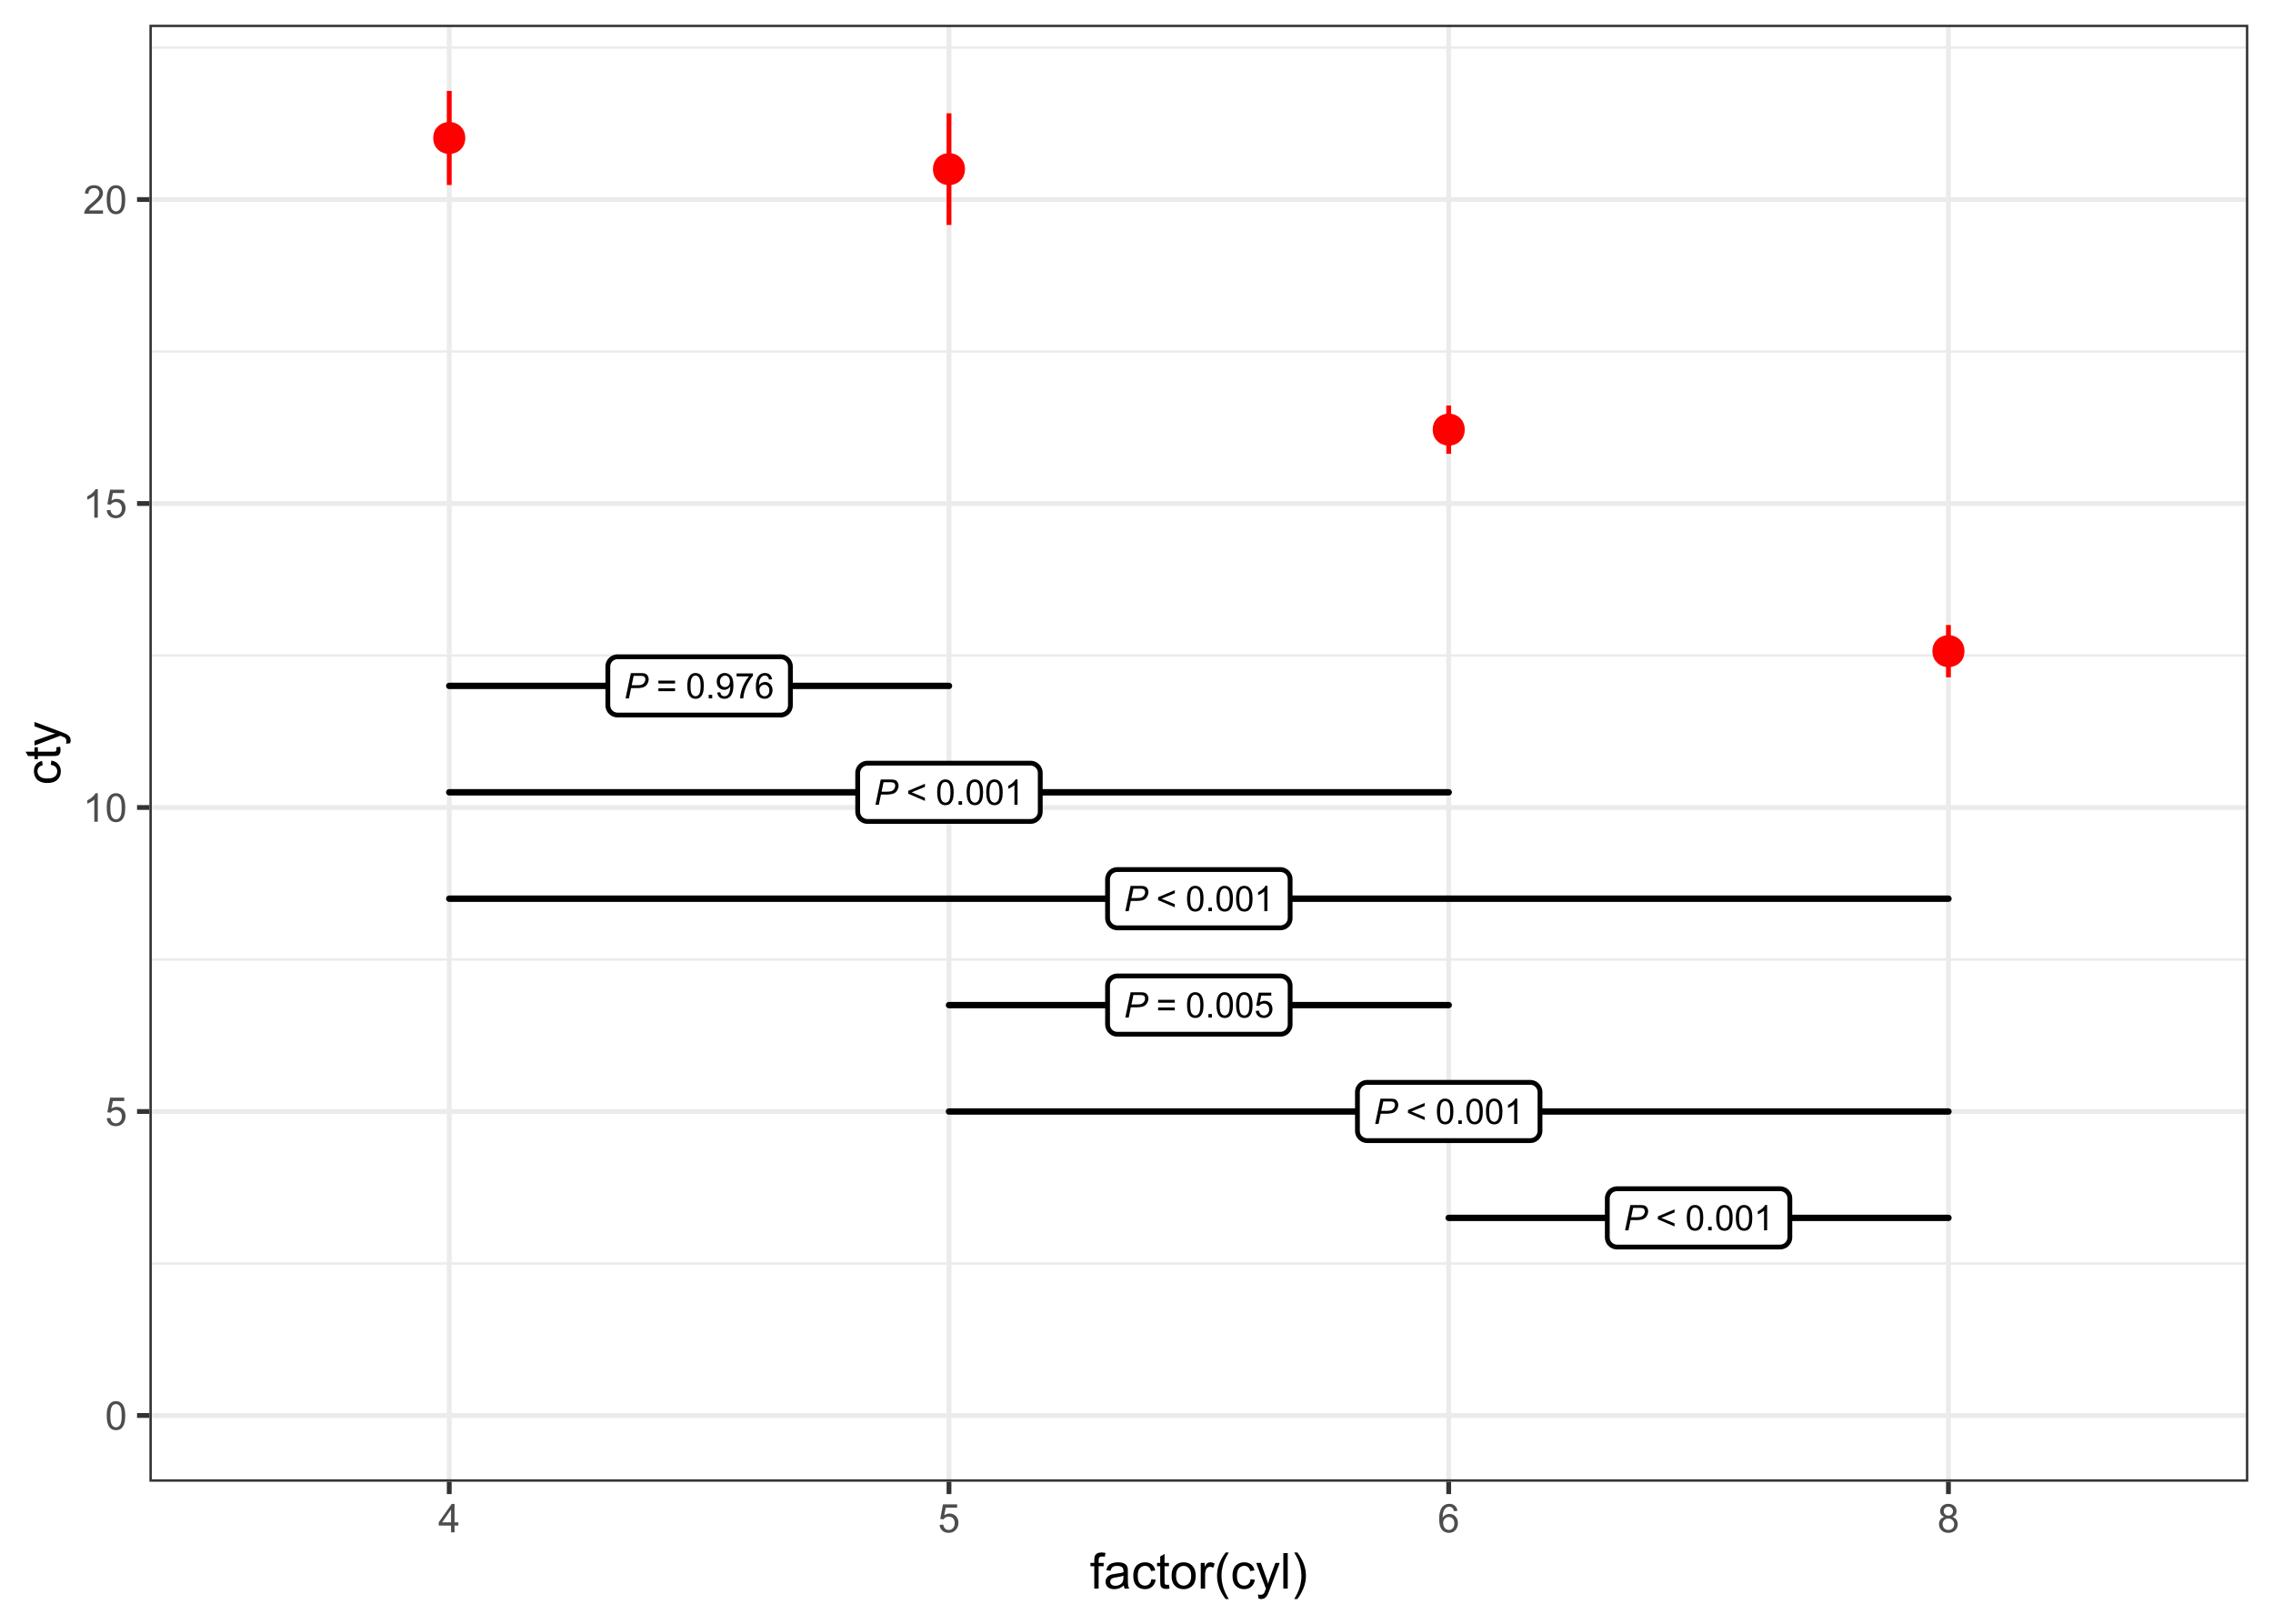 <?xml version="1.0" encoding="UTF-8"?>
<svg xmlns="http://www.w3.org/2000/svg" xmlns:xlink="http://www.w3.org/1999/xlink" width="504pt" height="360pt" viewBox="0 0 504 360" version="1.1">
<defs>
<g>
<symbol overflow="visible" id="glyph0-0">
<path style="stroke:none;" d="M 0.977 0 L 0.977 -4.891 L 4.891 -4.891 L 4.891 0 Z M 1.102 -0.121 L 4.77 -0.121 L 4.77 -4.77 L 1.102 -4.77 Z M 1.102 -0.121 "/>
</symbol>
<symbol overflow="visible" id="glyph0-1">
<path style="stroke:none;" d="M 0.336 0 L 1.508 -5.602 L 3.848 -5.602 C 4.25 -5.602 4.555 -5.555 4.758 -5.461 C 4.961 -5.367 5.129 -5.207 5.262 -4.98 C 5.395 -4.754 5.461 -4.5 5.461 -4.227 C 5.461 -3.992 5.41 -3.758 5.316 -3.52 C 5.219 -3.277 5.102 -3.078 4.961 -2.926 C 4.816 -2.77 4.672 -2.652 4.523 -2.574 C 4.375 -2.492 4.215 -2.434 4.051 -2.398 C 3.688 -2.312 3.324 -2.273 2.961 -2.273 L 1.559 -2.273 L 1.086 0 Z M 1.691 -2.906 L 2.926 -2.906 C 3.402 -2.906 3.754 -2.957 3.98 -3.062 C 4.199 -3.164 4.379 -3.32 4.52 -3.535 C 4.652 -3.742 4.723 -3.969 4.723 -4.207 C 4.723 -4.387 4.684 -4.535 4.613 -4.652 C 4.539 -4.77 4.441 -4.855 4.312 -4.91 C 4.18 -4.965 3.93 -4.992 3.566 -4.992 L 2.129 -4.992 Z M 1.691 -2.906 "/>
</symbol>
<symbol overflow="visible" id="glyph1-0">
<path style="stroke:none;" d="M 0.395 0 L 0.395 -4.891 L 4.305 -4.891 L 4.305 0 Z M 0.516 -0.121 L 4.184 -0.121 L 4.184 -4.77 L 0.516 -4.77 Z M 0.516 -0.121 "/>
</symbol>
<symbol overflow="visible" id="glyph1-1">
<path style="stroke:none;" d=""/>
</symbol>
<symbol overflow="visible" id="glyph2-0">
<path style="stroke:none;" d="M 0.977 0 L 0.977 -4.891 L 4.891 -4.891 L 4.891 0 Z M 1.102 -0.121 L 4.77 -0.121 L 4.77 -4.77 L 1.102 -4.77 Z M 1.102 -0.121 "/>
</symbol>
<symbol overflow="visible" id="glyph2-1">
<path style="stroke:none;" d="M 4.133 -3.293 L 0.434 -3.293 L 0.434 -3.934 L 4.133 -3.934 Z M 4.133 -1.594 L 0.434 -1.594 L 0.434 -2.234 L 4.133 -2.234 Z M 4.133 -1.594 "/>
</symbol>
<symbol overflow="visible" id="glyph2-2">
<path style="stroke:none;" d="M 0.324 -2.762 C 0.32 -3.418 0.391 -3.953 0.527 -4.359 C 0.664 -4.762 0.867 -5.07 1.137 -5.293 C 1.402 -5.512 1.738 -5.625 2.152 -5.625 C 2.449 -5.625 2.715 -5.562 2.941 -5.441 C 3.168 -5.32 3.355 -5.145 3.504 -4.918 C 3.652 -4.688 3.766 -4.41 3.852 -4.086 C 3.93 -3.754 3.973 -3.312 3.977 -2.762 C 3.973 -2.102 3.906 -1.574 3.773 -1.172 C 3.637 -0.766 3.434 -0.453 3.168 -0.234 C 2.898 -0.016 2.559 0.094 2.152 0.094 C 1.605 0.094 1.184 -0.098 0.879 -0.484 C 0.508 -0.949 0.32 -1.707 0.324 -2.762 Z M 1.031 -2.762 C 1.031 -1.84 1.137 -1.23 1.352 -0.926 C 1.566 -0.621 1.832 -0.469 2.152 -0.469 C 2.465 -0.469 2.73 -0.621 2.945 -0.926 C 3.16 -1.23 3.27 -1.84 3.27 -2.762 C 3.27 -3.68 3.16 -4.293 2.945 -4.598 C 2.73 -4.898 2.465 -5.051 2.145 -5.055 C 1.824 -5.051 1.57 -4.918 1.387 -4.652 C 1.148 -4.309 1.031 -3.676 1.031 -2.762 Z M 1.031 -2.762 "/>
</symbol>
<symbol overflow="visible" id="glyph2-3">
<path style="stroke:none;" d="M 0.711 0 L 0.711 -0.785 L 1.492 -0.785 L 1.492 0 Z M 0.711 0 "/>
</symbol>
<symbol overflow="visible" id="glyph2-4">
<path style="stroke:none;" d="M 0.43 -1.297 L 1.09 -1.355 C 1.145 -1.043 1.25 -0.82 1.41 -0.68 C 1.566 -0.539 1.77 -0.469 2.016 -0.469 C 2.227 -0.469 2.41 -0.516 2.574 -0.613 C 2.73 -0.711 2.863 -0.84 2.965 -1.004 C 3.066 -1.16 3.148 -1.379 3.219 -1.656 C 3.285 -1.93 3.32 -2.211 3.324 -2.5 C 3.32 -2.527 3.32 -2.574 3.32 -2.637 C 3.18 -2.418 2.992 -2.238 2.754 -2.102 C 2.516 -1.965 2.258 -1.898 1.984 -1.898 C 1.52 -1.898 1.125 -2.066 0.805 -2.402 C 0.48 -2.738 0.32 -3.18 0.324 -3.734 C 0.32 -4.297 0.488 -4.754 0.824 -5.105 C 1.156 -5.449 1.578 -5.625 2.086 -5.625 C 2.449 -5.625 2.781 -5.523 3.086 -5.328 C 3.387 -5.129 3.617 -4.852 3.773 -4.488 C 3.93 -4.125 4.008 -3.598 4.008 -2.914 C 4.008 -2.195 3.93 -1.625 3.773 -1.203 C 3.617 -0.777 3.387 -0.457 3.082 -0.238 C 2.773 -0.016 2.414 0.094 2.004 0.094 C 1.562 0.094 1.203 -0.027 0.926 -0.27 C 0.648 -0.512 0.48 -0.852 0.43 -1.297 Z M 3.242 -3.766 C 3.238 -4.16 3.133 -4.473 2.926 -4.707 C 2.715 -4.934 2.465 -5.051 2.172 -5.055 C 1.863 -5.051 1.598 -4.926 1.371 -4.68 C 1.145 -4.426 1.031 -4.102 1.031 -3.711 C 1.031 -3.352 1.137 -3.062 1.352 -2.84 C 1.566 -2.617 1.832 -2.508 2.152 -2.508 C 2.465 -2.508 2.727 -2.617 2.934 -2.84 C 3.137 -3.062 3.238 -3.371 3.242 -3.766 Z M 3.242 -3.766 "/>
</symbol>
<symbol overflow="visible" id="glyph2-5">
<path style="stroke:none;" d="M 0.371 -4.867 L 0.371 -5.527 L 3.996 -5.527 L 3.996 -4.992 C 3.637 -4.613 3.281 -4.109 2.934 -3.48 C 2.582 -2.848 2.312 -2.199 2.125 -1.539 C 1.984 -1.066 1.895 -0.555 1.859 0 L 1.152 0 C 1.156 -0.438 1.242 -0.969 1.41 -1.594 C 1.574 -2.219 1.812 -2.82 2.125 -3.398 C 2.434 -3.977 2.762 -4.465 3.113 -4.867 Z M 0.371 -4.867 "/>
</symbol>
<symbol overflow="visible" id="glyph2-6">
<path style="stroke:none;" d="M 3.895 -4.23 L 3.211 -4.176 C 3.148 -4.445 3.059 -4.641 2.949 -4.766 C 2.762 -4.957 2.535 -5.055 2.262 -5.059 C 2.043 -5.055 1.848 -4.996 1.684 -4.875 C 1.465 -4.715 1.297 -4.484 1.172 -4.184 C 1.047 -3.879 0.98 -3.445 0.977 -2.887 C 1.141 -3.137 1.344 -3.324 1.586 -3.449 C 1.824 -3.57 2.074 -3.633 2.34 -3.633 C 2.793 -3.633 3.184 -3.461 3.508 -3.125 C 3.828 -2.785 3.988 -2.352 3.992 -1.82 C 3.988 -1.465 3.914 -1.137 3.766 -0.84 C 3.613 -0.535 3.406 -0.305 3.141 -0.145 C 2.875 0.016 2.574 0.094 2.238 0.094 C 1.664 0.094 1.195 -0.113 0.836 -0.535 C 0.473 -0.953 0.293 -1.648 0.293 -2.621 C 0.293 -3.699 0.492 -4.488 0.895 -4.98 C 1.242 -5.41 1.711 -5.625 2.305 -5.625 C 2.742 -5.625 3.105 -5.5 3.387 -5.254 C 3.668 -5.004 3.836 -4.664 3.895 -4.23 Z M 1.086 -1.816 C 1.082 -1.578 1.133 -1.348 1.234 -1.133 C 1.332 -0.914 1.473 -0.75 1.656 -0.637 C 1.836 -0.523 2.027 -0.469 2.227 -0.469 C 2.516 -0.469 2.766 -0.586 2.977 -0.82 C 3.184 -1.055 3.285 -1.371 3.289 -1.777 C 3.285 -2.16 3.184 -2.465 2.98 -2.691 C 2.773 -2.91 2.512 -3.023 2.199 -3.027 C 1.887 -3.023 1.625 -2.91 1.41 -2.691 C 1.191 -2.465 1.082 -2.176 1.086 -1.816 Z M 1.086 -1.816 "/>
</symbol>
<symbol overflow="visible" id="glyph2-7">
<path style="stroke:none;" d="M 0.43 -2.449 L 0.43 -3.09 L 4.137 -4.656 L 4.137 -3.973 L 1.195 -2.766 L 4.137 -1.547 L 4.137 -0.863 Z M 0.43 -2.449 "/>
</symbol>
<symbol overflow="visible" id="glyph2-8">
<path style="stroke:none;" d="M 2.914 0 L 2.227 0 L 2.227 -4.383 C 2.062 -4.223 1.844 -4.062 1.574 -3.906 C 1.305 -3.746 1.062 -3.629 0.852 -3.555 L 0.852 -4.219 C 1.234 -4.398 1.57 -4.617 1.859 -4.875 C 2.145 -5.133 2.352 -5.383 2.473 -5.625 L 2.914 -5.625 Z M 2.914 0 "/>
</symbol>
<symbol overflow="visible" id="glyph2-9">
<path style="stroke:none;" d="M 0.324 -1.469 L 1.047 -1.527 C 1.098 -1.172 1.223 -0.906 1.418 -0.734 C 1.613 -0.555 1.848 -0.469 2.125 -0.469 C 2.453 -0.469 2.734 -0.594 2.965 -0.844 C 3.191 -1.094 3.305 -1.422 3.309 -1.836 C 3.305 -2.227 3.195 -2.539 2.977 -2.766 C 2.758 -2.992 2.469 -3.105 2.113 -3.105 C 1.891 -3.105 1.691 -3.055 1.512 -2.953 C 1.332 -2.852 1.191 -2.719 1.094 -2.562 L 0.445 -2.648 L 0.988 -5.523 L 3.773 -5.523 L 3.773 -4.867 L 1.539 -4.867 L 1.238 -3.363 C 1.57 -3.598 1.926 -3.715 2.297 -3.715 C 2.785 -3.715 3.195 -3.543 3.535 -3.207 C 3.867 -2.863 4.035 -2.43 4.039 -1.898 C 4.035 -1.391 3.887 -0.953 3.594 -0.586 C 3.23 -0.133 2.742 0.094 2.125 0.094 C 1.613 0.094 1.195 -0.047 0.875 -0.332 C 0.551 -0.617 0.367 -0.996 0.324 -1.469 Z M 0.324 -1.469 "/>
</symbol>
<symbol overflow="visible" id="glyph3-0">
<path style="stroke:none;" d="M 1.102 0 L 1.102 -5.5 L 5.5 -5.5 L 5.5 0 Z M 1.238 -0.137 L 5.363 -0.137 L 5.363 -5.363 L 1.238 -5.363 Z M 1.238 -0.137 "/>
</symbol>
<symbol overflow="visible" id="glyph3-1">
<path style="stroke:none;" d="M 0.367 -3.105 C 0.363 -3.848 0.438 -4.445 0.594 -4.902 C 0.742 -5.355 0.973 -5.707 1.277 -5.953 C 1.578 -6.199 1.957 -6.32 2.418 -6.324 C 2.754 -6.32 3.051 -6.254 3.309 -6.121 C 3.562 -5.984 3.773 -5.789 3.938 -5.531 C 4.102 -5.273 4.23 -4.961 4.328 -4.594 C 4.422 -4.227 4.469 -3.73 4.473 -3.105 C 4.469 -2.367 4.395 -1.77 4.242 -1.316 C 4.09 -0.859 3.863 -0.508 3.562 -0.262 C 3.258 -0.016 2.875 0.105 2.418 0.109 C 1.809 0.105 1.332 -0.109 0.988 -0.547 C 0.57 -1.066 0.363 -1.922 0.367 -3.105 Z M 1.16 -3.105 C 1.16 -2.07 1.281 -1.379 1.523 -1.039 C 1.766 -0.695 2.062 -0.527 2.418 -0.527 C 2.773 -0.527 3.074 -0.699 3.316 -1.043 C 3.559 -1.387 3.68 -2.074 3.68 -3.105 C 3.68 -4.145 3.559 -4.832 3.316 -5.172 C 3.074 -5.512 2.77 -5.684 2.41 -5.684 C 2.051 -5.684 1.77 -5.531 1.559 -5.234 C 1.293 -4.844 1.16 -4.137 1.16 -3.105 Z M 1.16 -3.105 "/>
</symbol>
<symbol overflow="visible" id="glyph3-2">
<path style="stroke:none;" d="M 0.367 -1.648 L 1.176 -1.719 C 1.234 -1.32 1.375 -1.023 1.594 -0.824 C 1.812 -0.625 2.078 -0.527 2.391 -0.527 C 2.762 -0.527 3.074 -0.668 3.336 -0.949 C 3.59 -1.23 3.719 -1.602 3.723 -2.066 C 3.719 -2.504 3.594 -2.852 3.348 -3.109 C 3.098 -3.363 2.773 -3.492 2.375 -3.492 C 2.125 -3.492 1.902 -3.434 1.703 -3.32 C 1.5 -3.207 1.344 -3.062 1.23 -2.883 L 0.504 -2.977 L 1.113 -6.215 L 4.246 -6.215 L 4.246 -5.473 L 1.73 -5.473 L 1.391 -3.781 C 1.766 -4.039 2.164 -4.172 2.582 -4.176 C 3.129 -4.172 3.594 -3.98 3.973 -3.605 C 4.352 -3.223 4.539 -2.734 4.543 -2.137 C 4.539 -1.562 4.375 -1.07 4.043 -0.656 C 3.637 -0.148 3.086 0.105 2.391 0.109 C 1.816 0.105 1.348 -0.051 0.984 -0.371 C 0.621 -0.691 0.414 -1.117 0.367 -1.648 Z M 0.367 -1.648 "/>
</symbol>
<symbol overflow="visible" id="glyph3-3">
<path style="stroke:none;" d="M 3.277 0 L 2.504 0 L 2.504 -4.93 C 2.316 -4.75 2.074 -4.574 1.773 -4.395 C 1.469 -4.215 1.195 -4.082 0.957 -3.996 L 0.957 -4.742 C 1.387 -4.941 1.766 -5.188 2.09 -5.48 C 2.414 -5.77 2.645 -6.051 2.781 -6.324 L 3.277 -6.324 Z M 3.277 0 "/>
</symbol>
<symbol overflow="visible" id="glyph3-4">
<path style="stroke:none;" d="M 4.43 -0.742 L 4.43 0 L 0.266 0 C 0.258 -0.188 0.289 -0.367 0.355 -0.539 C 0.461 -0.82 0.629 -1.098 0.863 -1.375 C 1.094 -1.648 1.434 -1.965 1.879 -2.328 C 2.562 -2.887 3.023 -3.332 3.266 -3.664 C 3.5 -3.988 3.621 -4.301 3.625 -4.594 C 3.621 -4.898 3.512 -5.156 3.297 -5.367 C 3.074 -5.578 2.789 -5.684 2.441 -5.684 C 2.066 -5.684 1.77 -5.57 1.547 -5.348 C 1.32 -5.125 1.207 -4.816 1.207 -4.422 L 0.414 -4.504 C 0.465 -5.094 0.668 -5.543 1.027 -5.855 C 1.379 -6.164 1.855 -6.32 2.457 -6.324 C 3.059 -6.32 3.539 -6.152 3.891 -5.82 C 4.242 -5.484 4.418 -5.07 4.422 -4.578 C 4.418 -4.32 4.367 -4.074 4.266 -3.832 C 4.164 -3.59 3.992 -3.332 3.754 -3.062 C 3.512 -2.793 3.113 -2.426 2.562 -1.957 C 2.094 -1.566 1.797 -1.301 1.664 -1.16 C 1.531 -1.02 1.422 -0.879 1.34 -0.742 Z M 4.43 -0.742 "/>
</symbol>
<symbol overflow="visible" id="glyph3-5">
<path style="stroke:none;" d="M 2.844 0 L 2.844 -1.508 L 0.113 -1.508 L 0.113 -2.219 L 2.988 -6.301 L 3.617 -6.301 L 3.617 -2.219 L 4.469 -2.219 L 4.469 -1.508 L 3.617 -1.508 L 3.617 0 Z M 2.844 -2.219 L 2.844 -5.059 L 0.871 -2.219 Z M 2.844 -2.219 "/>
</symbol>
<symbol overflow="visible" id="glyph3-6">
<path style="stroke:none;" d="M 4.379 -4.758 L 3.609 -4.695 C 3.539 -4.996 3.441 -5.219 3.316 -5.359 C 3.105 -5.574 2.848 -5.684 2.543 -5.688 C 2.297 -5.684 2.078 -5.617 1.895 -5.484 C 1.648 -5.305 1.457 -5.043 1.32 -4.703 C 1.176 -4.363 1.105 -3.879 1.102 -3.25 C 1.285 -3.531 1.512 -3.742 1.781 -3.879 C 2.051 -4.016 2.332 -4.082 2.629 -4.086 C 3.141 -4.082 3.578 -3.895 3.945 -3.516 C 4.305 -3.137 4.488 -2.645 4.492 -2.047 C 4.488 -1.648 4.402 -1.281 4.234 -0.941 C 4.062 -0.602 3.828 -0.34 3.531 -0.16 C 3.23 0.02 2.895 0.105 2.52 0.109 C 1.871 0.105 1.344 -0.129 0.941 -0.602 C 0.531 -1.074 0.328 -1.855 0.332 -2.949 C 0.328 -4.16 0.551 -5.047 1.004 -5.602 C 1.395 -6.082 1.926 -6.32 2.59 -6.324 C 3.086 -6.32 3.492 -6.184 3.809 -5.906 C 4.125 -5.629 4.312 -5.246 4.379 -4.758 Z M 1.219 -2.039 C 1.219 -1.773 1.273 -1.516 1.387 -1.273 C 1.5 -1.027 1.66 -0.844 1.863 -0.719 C 2.066 -0.59 2.277 -0.527 2.504 -0.527 C 2.828 -0.527 3.109 -0.656 3.348 -0.922 C 3.578 -1.184 3.695 -1.543 3.699 -2 C 3.695 -2.43 3.582 -2.773 3.352 -3.027 C 3.117 -3.273 2.824 -3.398 2.477 -3.402 C 2.121 -3.398 1.824 -3.273 1.582 -3.027 C 1.34 -2.773 1.219 -2.445 1.219 -2.039 Z M 1.219 -2.039 "/>
</symbol>
<symbol overflow="visible" id="glyph3-7">
<path style="stroke:none;" d="M 1.555 -3.418 C 1.23 -3.531 0.992 -3.699 0.84 -3.918 C 0.684 -4.133 0.609 -4.395 0.609 -4.699 C 0.609 -5.156 0.773 -5.539 1.102 -5.855 C 1.43 -6.164 1.867 -6.32 2.418 -6.324 C 2.969 -6.32 3.41 -6.16 3.746 -5.844 C 4.078 -5.523 4.246 -5.137 4.25 -4.68 C 4.246 -4.387 4.172 -4.133 4.02 -3.918 C 3.863 -3.699 3.629 -3.531 3.32 -3.418 C 3.707 -3.285 4 -3.082 4.203 -2.805 C 4.402 -2.52 4.504 -2.184 4.508 -1.801 C 4.504 -1.258 4.312 -0.805 3.934 -0.441 C 3.551 -0.074 3.051 0.105 2.434 0.109 C 1.809 0.105 1.309 -0.074 0.926 -0.441 C 0.543 -0.809 0.352 -1.27 0.355 -1.82 C 0.352 -2.23 0.457 -2.574 0.668 -2.852 C 0.875 -3.125 1.168 -3.312 1.555 -3.418 Z M 1.402 -4.727 C 1.398 -4.426 1.496 -4.184 1.688 -3.996 C 1.879 -3.805 2.129 -3.707 2.438 -3.711 C 2.734 -3.707 2.977 -3.801 3.168 -3.992 C 3.355 -4.176 3.449 -4.406 3.453 -4.684 C 3.449 -4.965 3.352 -5.203 3.16 -5.398 C 2.961 -5.586 2.719 -5.684 2.43 -5.688 C 2.129 -5.684 1.883 -5.59 1.691 -5.402 C 1.496 -5.215 1.398 -4.988 1.402 -4.727 Z M 1.152 -1.816 C 1.148 -1.598 1.199 -1.383 1.309 -1.176 C 1.41 -0.969 1.566 -0.809 1.773 -0.695 C 1.98 -0.582 2.203 -0.527 2.441 -0.527 C 2.809 -0.527 3.113 -0.645 3.355 -0.883 C 3.594 -1.121 3.715 -1.426 3.719 -1.793 C 3.715 -2.164 3.59 -2.469 3.344 -2.715 C 3.094 -2.957 2.785 -3.082 2.414 -3.082 C 2.051 -3.082 1.75 -2.961 1.512 -2.719 C 1.27 -2.477 1.148 -2.176 1.152 -1.816 Z M 1.152 -1.816 "/>
</symbol>
<symbol overflow="visible" id="glyph4-0">
<path style="stroke:none;" d="M 1.375 0 L 1.375 -6.875 L 6.875 -6.875 L 6.875 0 Z M 1.547 -0.172 L 6.703 -0.172 L 6.703 -6.703 L 1.547 -6.703 Z M 1.547 -0.172 "/>
</symbol>
<symbol overflow="visible" id="glyph4-1">
<path style="stroke:none;" d="M 0.957 0 L 0.957 -4.953 L 0.102 -4.953 L 0.102 -5.703 L 0.957 -5.703 L 0.957 -6.312 C 0.953 -6.691 0.988 -6.977 1.059 -7.164 C 1.148 -7.41 1.312 -7.613 1.551 -7.773 C 1.781 -7.926 2.109 -8.004 2.535 -8.008 C 2.805 -8.004 3.105 -7.973 3.438 -7.91 L 3.293 -7.07 C 3.09 -7.102 2.898 -7.117 2.723 -7.121 C 2.426 -7.117 2.219 -7.055 2.098 -6.934 C 1.977 -6.805 1.914 -6.57 1.918 -6.23 L 1.918 -5.703 L 3.031 -5.703 L 3.031 -4.953 L 1.918 -4.953 L 1.918 0 Z M 0.957 0 "/>
</symbol>
<symbol overflow="visible" id="glyph4-2">
<path style="stroke:none;" d="M 4.445 -0.703 C 4.086 -0.398 3.742 -0.184 3.414 -0.059 C 3.082 0.066 2.727 0.129 2.348 0.129 C 1.719 0.129 1.238 -0.023 0.902 -0.328 C 0.566 -0.633 0.398 -1.023 0.398 -1.504 C 0.398 -1.781 0.461 -2.035 0.586 -2.27 C 0.711 -2.496 0.875 -2.684 1.086 -2.824 C 1.289 -2.965 1.523 -3.07 1.781 -3.141 C 1.969 -3.191 2.254 -3.238 2.641 -3.289 C 3.418 -3.375 3.992 -3.488 4.367 -3.621 C 4.367 -3.754 4.371 -3.836 4.371 -3.871 C 4.371 -4.266 4.277 -4.543 4.098 -4.703 C 3.848 -4.918 3.48 -5.027 2.996 -5.031 C 2.539 -5.027 2.203 -4.949 1.988 -4.793 C 1.77 -4.633 1.609 -4.352 1.508 -3.949 L 0.562 -4.078 C 0.648 -4.48 0.789 -4.805 0.988 -5.055 C 1.184 -5.301 1.469 -5.492 1.844 -5.629 C 2.215 -5.762 2.645 -5.828 3.137 -5.832 C 3.621 -5.828 4.02 -5.773 4.324 -5.66 C 4.629 -5.543 4.852 -5.398 4.996 -5.227 C 5.137 -5.055 5.238 -4.836 5.297 -4.57 C 5.328 -4.406 5.344 -4.109 5.344 -3.68 L 5.344 -2.391 C 5.344 -1.492 5.363 -0.922 5.406 -0.684 C 5.445 -0.445 5.527 -0.219 5.648 0 L 4.641 0 C 4.539 -0.199 4.473 -0.434 4.445 -0.703 Z M 4.367 -2.863 C 4.012 -2.719 3.488 -2.598 2.789 -2.496 C 2.391 -2.438 2.105 -2.371 1.941 -2.301 C 1.773 -2.227 1.648 -2.121 1.562 -1.988 C 1.473 -1.848 1.43 -1.695 1.43 -1.531 C 1.43 -1.27 1.527 -1.055 1.723 -0.887 C 1.918 -0.711 2.203 -0.625 2.578 -0.629 C 2.949 -0.625 3.277 -0.707 3.57 -0.871 C 3.859 -1.031 4.074 -1.254 4.211 -1.543 C 4.312 -1.754 4.363 -2.078 4.367 -2.508 Z M 4.367 -2.863 "/>
</symbol>
<symbol overflow="visible" id="glyph4-3">
<path style="stroke:none;" d="M 4.445 -2.09 L 5.398 -1.965 C 5.289 -1.309 5.023 -0.797 4.598 -0.426 C 4.168 -0.055 3.645 0.129 3.023 0.129 C 2.242 0.129 1.613 -0.125 1.141 -0.637 C 0.664 -1.145 0.426 -1.875 0.43 -2.832 C 0.426 -3.441 0.527 -3.98 0.734 -4.445 C 0.938 -4.906 1.25 -5.254 1.668 -5.484 C 2.082 -5.715 2.535 -5.828 3.031 -5.832 C 3.645 -5.828 4.152 -5.672 4.547 -5.363 C 4.941 -5.047 5.191 -4.602 5.305 -4.027 L 4.367 -3.883 C 4.273 -4.262 4.117 -4.551 3.891 -4.746 C 3.664 -4.941 3.387 -5.039 3.066 -5.039 C 2.574 -5.039 2.18 -4.863 1.879 -4.516 C 1.57 -4.164 1.418 -3.613 1.422 -2.859 C 1.418 -2.09 1.566 -1.531 1.863 -1.184 C 2.156 -0.836 2.539 -0.66 3.012 -0.664 C 3.391 -0.66 3.707 -0.777 3.961 -1.012 C 4.215 -1.242 4.375 -1.602 4.445 -2.09 Z M 4.445 -2.09 "/>
</symbol>
<symbol overflow="visible" id="glyph4-4">
<path style="stroke:none;" d="M 2.836 -0.863 L 2.977 -0.012 C 2.703 0.043 2.457 0.07 2.246 0.074 C 1.891 0.07 1.621 0.02 1.43 -0.09 C 1.234 -0.199 1.098 -0.348 1.02 -0.527 C 0.941 -0.707 0.902 -1.086 0.902 -1.672 L 0.902 -4.953 L 0.195 -4.953 L 0.195 -5.703 L 0.902 -5.703 L 0.902 -7.117 L 1.863 -7.695 L 1.863 -5.703 L 2.836 -5.703 L 2.836 -4.953 L 1.863 -4.953 L 1.863 -1.617 C 1.863 -1.34 1.879 -1.16 1.914 -1.086 C 1.945 -1.004 2 -0.941 2.078 -0.898 C 2.152 -0.848 2.262 -0.824 2.41 -0.828 C 2.516 -0.824 2.66 -0.836 2.836 -0.863 Z M 2.836 -0.863 "/>
</symbol>
<symbol overflow="visible" id="glyph4-5">
<path style="stroke:none;" d="M 0.367 -2.852 C 0.363 -3.906 0.656 -4.688 1.246 -5.199 C 1.734 -5.617 2.332 -5.828 3.039 -5.832 C 3.82 -5.828 4.461 -5.574 4.961 -5.062 C 5.457 -4.547 5.707 -3.836 5.711 -2.934 C 5.707 -2.195 5.598 -1.617 5.379 -1.199 C 5.156 -0.777 4.832 -0.449 4.414 -0.219 C 3.992 0.016 3.535 0.129 3.039 0.129 C 2.238 0.129 1.594 -0.125 1.105 -0.637 C 0.609 -1.148 0.363 -1.887 0.367 -2.852 Z M 1.359 -2.852 C 1.359 -2.121 1.516 -1.574 1.836 -1.211 C 2.152 -0.844 2.555 -0.66 3.039 -0.664 C 3.516 -0.66 3.914 -0.844 4.234 -1.211 C 4.551 -1.574 4.711 -2.133 4.715 -2.883 C 4.711 -3.586 4.551 -4.117 4.234 -4.484 C 3.91 -4.844 3.512 -5.027 3.039 -5.031 C 2.555 -5.027 2.152 -4.848 1.836 -4.488 C 1.516 -4.129 1.359 -3.582 1.359 -2.852 Z M 1.359 -2.852 "/>
</symbol>
<symbol overflow="visible" id="glyph4-6">
<path style="stroke:none;" d="M 0.715 0 L 0.715 -5.703 L 1.586 -5.703 L 1.586 -4.84 C 1.805 -5.242 2.008 -5.508 2.199 -5.637 C 2.383 -5.766 2.59 -5.828 2.82 -5.832 C 3.141 -5.828 3.473 -5.727 3.812 -5.523 L 3.48 -4.625 C 3.242 -4.762 3.004 -4.832 2.773 -4.836 C 2.555 -4.832 2.363 -4.77 2.199 -4.645 C 2.027 -4.516 1.91 -4.34 1.844 -4.113 C 1.73 -3.77 1.676 -3.391 1.68 -2.984 L 1.68 0 Z M 0.715 0 "/>
</symbol>
<symbol overflow="visible" id="glyph4-7">
<path style="stroke:none;" d="M 2.574 2.316 C 2.035 1.637 1.586 0.852 1.219 -0.047 C 0.848 -0.949 0.66 -1.883 0.664 -2.852 C 0.66 -3.699 0.801 -4.516 1.078 -5.301 C 1.398 -6.203 1.895 -7.105 2.574 -8.008 L 3.266 -8.008 C 2.828 -7.262 2.543 -6.73 2.406 -6.414 C 2.184 -5.918 2.012 -5.402 1.891 -4.867 C 1.734 -4.195 1.656 -3.523 1.66 -2.848 C 1.656 -1.121 2.191 0.598 3.266 2.316 Z M 2.574 2.316 "/>
</symbol>
<symbol overflow="visible" id="glyph4-8">
<path style="stroke:none;" d="M 0.684 2.195 L 0.574 1.289 C 0.785 1.344 0.969 1.371 1.129 1.375 C 1.34 1.371 1.512 1.336 1.641 1.266 C 1.77 1.195 1.875 1.094 1.961 0.969 C 2.02 0.867 2.117 0.629 2.258 0.246 C 2.27 0.191 2.301 0.113 2.344 0.012 L 0.176 -5.703 L 1.219 -5.703 L 2.406 -2.402 C 2.559 -1.98 2.695 -1.539 2.82 -1.078 C 2.926 -1.523 3.059 -1.957 3.219 -2.379 L 4.438 -5.703 L 5.402 -5.703 L 3.234 0.098 C 3 0.719 2.816 1.148 2.691 1.391 C 2.516 1.703 2.32 1.938 2.098 2.09 C 1.875 2.238 1.609 2.312 1.305 2.316 C 1.117 2.312 0.91 2.273 0.684 2.195 Z M 0.684 2.195 "/>
</symbol>
<symbol overflow="visible" id="glyph4-9">
<path style="stroke:none;" d="M 0.703 0 L 0.703 -7.875 L 1.672 -7.875 L 1.672 0 Z M 0.703 0 "/>
</symbol>
<symbol overflow="visible" id="glyph4-10">
<path style="stroke:none;" d="M 1.359 2.316 L 0.664 2.316 C 1.734 0.598 2.273 -1.121 2.273 -2.848 C 2.273 -3.52 2.195 -4.188 2.039 -4.852 C 1.918 -5.387 1.746 -5.902 1.531 -6.398 C 1.387 -6.719 1.098 -7.254 0.664 -8.008 L 1.359 -8.008 C 2.031 -7.105 2.527 -6.203 2.852 -5.301 C 3.125 -4.516 3.262 -3.699 3.266 -2.852 C 3.262 -1.883 3.078 -0.949 2.707 -0.047 C 2.336 0.852 1.887 1.637 1.359 2.316 Z M 1.359 2.316 "/>
</symbol>
<symbol overflow="visible" id="glyph5-0">
<path style="stroke:none;" d="M 0 -1.375 L -6.875 -1.375 L -6.875 -6.875 L 0 -6.875 Z M -0.172 -1.547 L -0.172 -6.703 L -6.703 -6.703 L -6.703 -1.547 Z M -0.172 -1.547 "/>
</symbol>
<symbol overflow="visible" id="glyph5-1">
<path style="stroke:none;" d="M -2.09 -4.445 L -1.965 -5.398 C -1.309 -5.289 -0.797 -5.023 -0.426 -4.598 C -0.055 -4.168 0.129 -3.645 0.129 -3.023 C 0.129 -2.242 -0.125 -1.613 -0.637 -1.141 C -1.145 -0.664 -1.875 -0.426 -2.832 -0.43 C -3.441 -0.426 -3.98 -0.527 -4.445 -0.734 C -4.906 -0.938 -5.254 -1.25 -5.484 -1.668 C -5.715 -2.082 -5.828 -2.535 -5.832 -3.031 C -5.828 -3.645 -5.672 -4.152 -5.363 -4.547 C -5.047 -4.941 -4.602 -5.191 -4.027 -5.305 L -3.883 -4.367 C -4.262 -4.273 -4.551 -4.117 -4.746 -3.891 C -4.941 -3.664 -5.039 -3.387 -5.039 -3.066 C -5.039 -2.574 -4.863 -2.18 -4.516 -1.879 C -4.164 -1.57 -3.613 -1.418 -2.859 -1.422 C -2.09 -1.418 -1.531 -1.566 -1.184 -1.863 C -0.836 -2.156 -0.66 -2.539 -0.664 -3.012 C -0.66 -3.391 -0.777 -3.707 -1.012 -3.961 C -1.242 -4.215 -1.602 -4.375 -2.09 -4.445 Z M -2.09 -4.445 "/>
</symbol>
<symbol overflow="visible" id="glyph5-2">
<path style="stroke:none;" d="M -0.863 -2.836 L -0.012 -2.977 C 0.043 -2.703 0.07 -2.457 0.074 -2.246 C 0.07 -1.891 0.02 -1.621 -0.09 -1.43 C -0.199 -1.234 -0.348 -1.098 -0.527 -1.02 C -0.707 -0.941 -1.086 -0.902 -1.672 -0.902 L -4.953 -0.902 L -4.953 -0.195 L -5.703 -0.195 L -5.703 -0.902 L -7.117 -0.902 L -7.695 -1.863 L -5.703 -1.863 L -5.703 -2.836 L -4.953 -2.836 L -4.953 -1.863 L -1.617 -1.863 C -1.34 -1.863 -1.16 -1.879 -1.082 -1.914 C -1 -1.945 -0.938 -2 -0.895 -2.078 C -0.848 -2.152 -0.824 -2.262 -0.828 -2.41 C -0.824 -2.516 -0.836 -2.66 -0.863 -2.836 Z M -0.863 -2.836 "/>
</symbol>
<symbol overflow="visible" id="glyph5-3">
<path style="stroke:none;" d="M 2.195 -0.684 L 1.289 -0.574 C 1.344 -0.785 1.371 -0.969 1.375 -1.129 C 1.371 -1.34 1.336 -1.512 1.266 -1.641 C 1.195 -1.77 1.094 -1.875 0.969 -1.961 C 0.867 -2.02 0.629 -2.117 0.246 -2.258 C 0.191 -2.27 0.113 -2.301 0.012 -2.344 L -5.703 -0.176 L -5.703 -1.219 L -2.402 -2.406 C -1.98 -2.559 -1.539 -2.695 -1.078 -2.82 C -1.523 -2.926 -1.957 -3.059 -2.379 -3.219 L -5.703 -4.438 L -5.703 -5.402 L 0.098 -3.234 C 0.719 -3 1.148 -2.816 1.391 -2.691 C 1.707 -2.516 1.941 -2.32 2.094 -2.098 C 2.238 -1.875 2.312 -1.609 2.316 -1.305 C 2.312 -1.117 2.273 -0.91 2.195 -0.684 Z M 2.195 -0.684 "/>
</symbol>
</g>
<clipPath id="clip1">
  <path d="M 33.129 5.48 L 498.523 5.48 L 498.523 328.512 L 33.129 328.512 Z M 33.129 5.48 "/>
</clipPath>
<clipPath id="clip2">
  <path d="M 33.129 279 L 498.523 279 L 498.523 281 L 33.129 281 Z M 33.129 279 "/>
</clipPath>
<clipPath id="clip3">
  <path d="M 33.129 212 L 498.523 212 L 498.523 213 L 33.129 213 Z M 33.129 212 "/>
</clipPath>
<clipPath id="clip4">
  <path d="M 33.129 145 L 498.523 145 L 498.523 146 L 33.129 146 Z M 33.129 145 "/>
</clipPath>
<clipPath id="clip5">
  <path d="M 33.129 77 L 498.523 77 L 498.523 79 L 33.129 79 Z M 33.129 77 "/>
</clipPath>
<clipPath id="clip6">
  <path d="M 33.129 10 L 498.523 10 L 498.523 11 L 33.129 11 Z M 33.129 10 "/>
</clipPath>
<clipPath id="clip7">
  <path d="M 33.129 313 L 498.523 313 L 498.523 315 L 33.129 315 Z M 33.129 313 "/>
</clipPath>
<clipPath id="clip8">
  <path d="M 33.129 245 L 498.523 245 L 498.523 247 L 33.129 247 Z M 33.129 245 "/>
</clipPath>
<clipPath id="clip9">
  <path d="M 33.129 178 L 498.523 178 L 498.523 180 L 33.129 180 Z M 33.129 178 "/>
</clipPath>
<clipPath id="clip10">
  <path d="M 33.129 111 L 498.523 111 L 498.523 113 L 33.129 113 Z M 33.129 111 "/>
</clipPath>
<clipPath id="clip11">
  <path d="M 33.129 43 L 498.523 43 L 498.523 45 L 33.129 45 Z M 33.129 43 "/>
</clipPath>
<clipPath id="clip12">
  <path d="M 99 5.48 L 101 5.48 L 101 328.512 L 99 328.512 Z M 99 5.48 "/>
</clipPath>
<clipPath id="clip13">
  <path d="M 209 5.48 L 211 5.48 L 211 328.512 L 209 328.512 Z M 209 5.48 "/>
</clipPath>
<clipPath id="clip14">
  <path d="M 320 5.48 L 322 5.48 L 322 328.512 L 320 328.512 Z M 320 5.48 "/>
</clipPath>
<clipPath id="clip15">
  <path d="M 431 5.48 L 433 5.48 L 433 328.512 L 431 328.512 Z M 431 5.48 "/>
</clipPath>
<clipPath id="clip16">
  <path d="M 33.129 5.48 L 498.523 5.48 L 498.523 328.512 L 33.129 328.512 Z M 33.129 5.48 "/>
</clipPath>
</defs>
<g id="surface9">
<rect x="0" y="0" width="504" height="360" style="fill:rgb(100%,100%,100%);fill-opacity:1;stroke:none;"/>
<rect x="0" y="0" width="504" height="360" style="fill:rgb(100%,100%,100%);fill-opacity:1;stroke:none;"/>
<path style="fill:none;stroke-width:1.067;stroke-linecap:round;stroke-linejoin:round;stroke:rgb(100%,100%,100%);stroke-opacity:1;stroke-miterlimit:10;" d="M 0 360 L 504 360 L 504 0 L 0 0 Z M 0 360 "/>
<g clip-path="url(#clip1)" clip-rule="nonzero">
<path style=" stroke:none;fill-rule:nonzero;fill:rgb(100%,100%,100%);fill-opacity:1;" d="M 33.129 328.508 L 498.523 328.508 L 498.523 5.477 L 33.129 5.477 Z M 33.129 328.508 "/>
</g>
<g clip-path="url(#clip2)" clip-rule="nonzero">
<path style="fill:none;stroke-width:0.533;stroke-linecap:butt;stroke-linejoin:round;stroke:rgb(92.157%,92.157%,92.157%);stroke-opacity:1;stroke-miterlimit:10;" d="M 33.129 280.129 L 498.52 280.129 "/>
</g>
<g clip-path="url(#clip3)" clip-rule="nonzero">
<path style="fill:none;stroke-width:0.533;stroke-linecap:butt;stroke-linejoin:round;stroke:rgb(92.157%,92.157%,92.157%);stroke-opacity:1;stroke-miterlimit:10;" d="M 33.129 212.73 L 498.52 212.73 "/>
</g>
<g clip-path="url(#clip4)" clip-rule="nonzero">
<path style="fill:none;stroke-width:0.533;stroke-linecap:butt;stroke-linejoin:round;stroke:rgb(92.157%,92.157%,92.157%);stroke-opacity:1;stroke-miterlimit:10;" d="M 33.129 145.332 L 498.52 145.332 "/>
</g>
<g clip-path="url(#clip5)" clip-rule="nonzero">
<path style="fill:none;stroke-width:0.533;stroke-linecap:butt;stroke-linejoin:round;stroke:rgb(92.157%,92.157%,92.157%);stroke-opacity:1;stroke-miterlimit:10;" d="M 33.129 77.934 L 498.52 77.934 "/>
</g>
<g clip-path="url(#clip6)" clip-rule="nonzero">
<path style="fill:none;stroke-width:0.533;stroke-linecap:butt;stroke-linejoin:round;stroke:rgb(92.157%,92.157%,92.157%);stroke-opacity:1;stroke-miterlimit:10;" d="M 33.129 10.535 L 498.52 10.535 "/>
</g>
<g clip-path="url(#clip7)" clip-rule="nonzero">
<path style="fill:none;stroke-width:1.067;stroke-linecap:butt;stroke-linejoin:round;stroke:rgb(92.157%,92.157%,92.157%);stroke-opacity:1;stroke-miterlimit:10;" d="M 33.129 313.824 L 498.52 313.824 "/>
</g>
<g clip-path="url(#clip8)" clip-rule="nonzero">
<path style="fill:none;stroke-width:1.067;stroke-linecap:butt;stroke-linejoin:round;stroke:rgb(92.157%,92.157%,92.157%);stroke-opacity:1;stroke-miterlimit:10;" d="M 33.129 246.43 L 498.52 246.43 "/>
</g>
<g clip-path="url(#clip9)" clip-rule="nonzero">
<path style="fill:none;stroke-width:1.067;stroke-linecap:butt;stroke-linejoin:round;stroke:rgb(92.157%,92.157%,92.157%);stroke-opacity:1;stroke-miterlimit:10;" d="M 33.129 179.031 L 498.52 179.031 "/>
</g>
<g clip-path="url(#clip10)" clip-rule="nonzero">
<path style="fill:none;stroke-width:1.067;stroke-linecap:butt;stroke-linejoin:round;stroke:rgb(92.157%,92.157%,92.157%);stroke-opacity:1;stroke-miterlimit:10;" d="M 33.129 111.633 L 498.52 111.633 "/>
</g>
<g clip-path="url(#clip11)" clip-rule="nonzero">
<path style="fill:none;stroke-width:1.067;stroke-linecap:butt;stroke-linejoin:round;stroke:rgb(92.157%,92.157%,92.157%);stroke-opacity:1;stroke-miterlimit:10;" d="M 33.129 44.234 L 498.52 44.234 "/>
</g>
<g clip-path="url(#clip12)" clip-rule="nonzero">
<path style="fill:none;stroke-width:1.067;stroke-linecap:butt;stroke-linejoin:round;stroke:rgb(92.157%,92.157%,92.157%);stroke-opacity:1;stroke-miterlimit:10;" d="M 99.613 328.508 L 99.613 5.48 "/>
</g>
<g clip-path="url(#clip13)" clip-rule="nonzero">
<path style="fill:none;stroke-width:1.067;stroke-linecap:butt;stroke-linejoin:round;stroke:rgb(92.157%,92.157%,92.157%);stroke-opacity:1;stroke-miterlimit:10;" d="M 210.422 328.508 L 210.422 5.48 "/>
</g>
<g clip-path="url(#clip14)" clip-rule="nonzero">
<path style="fill:none;stroke-width:1.067;stroke-linecap:butt;stroke-linejoin:round;stroke:rgb(92.157%,92.157%,92.157%);stroke-opacity:1;stroke-miterlimit:10;" d="M 321.227 328.508 L 321.227 5.48 "/>
</g>
<g clip-path="url(#clip15)" clip-rule="nonzero">
<path style="fill:none;stroke-width:1.067;stroke-linecap:butt;stroke-linejoin:round;stroke:rgb(92.157%,92.157%,92.157%);stroke-opacity:1;stroke-miterlimit:10;" d="M 432.035 328.508 L 432.035 5.48 "/>
</g>
<path style="fill:none;stroke-width:1.067;stroke-linecap:butt;stroke-linejoin:round;stroke:rgb(100%,0%,0%);stroke-opacity:1;stroke-miterlimit:10;" d="M 99.613 41.016 L 99.613 20.164 "/>
<path style="fill:none;stroke-width:1.067;stroke-linecap:butt;stroke-linejoin:round;stroke:rgb(100%,0%,0%);stroke-opacity:1;stroke-miterlimit:10;" d="M 210.422 49.879 L 210.422 25.113 "/>
<path style="fill:none;stroke-width:1.067;stroke-linecap:butt;stroke-linejoin:round;stroke:rgb(100%,0%,0%);stroke-opacity:1;stroke-miterlimit:10;" d="M 321.227 100.609 L 321.227 89.898 "/>
<path style="fill:none;stroke-width:1.067;stroke-linecap:butt;stroke-linejoin:round;stroke:rgb(100%,0%,0%);stroke-opacity:1;stroke-miterlimit:10;" d="M 432.035 150.176 L 432.035 138.562 "/>
<path style="fill-rule:nonzero;fill:rgb(100%,0%,0%);fill-opacity:1;stroke-width:1.417;stroke-linecap:round;stroke-linejoin:round;stroke:rgb(100%,0%,0%);stroke-opacity:1;stroke-miterlimit:10;" d="M 102.457 30.59 C 102.457 34.379 96.77 34.379 96.77 30.59 C 96.77 26.801 102.457 26.801 102.457 30.59 "/>
<path style="fill-rule:nonzero;fill:rgb(100%,0%,0%);fill-opacity:1;stroke-width:1.417;stroke-linecap:round;stroke-linejoin:round;stroke:rgb(100%,0%,0%);stroke-opacity:1;stroke-miterlimit:10;" d="M 213.262 37.496 C 213.262 41.285 207.578 41.285 207.578 37.496 C 207.578 33.707 213.262 33.707 213.262 37.496 "/>
<path style="fill-rule:nonzero;fill:rgb(100%,0%,0%);fill-opacity:1;stroke-width:1.417;stroke-linecap:round;stroke-linejoin:round;stroke:rgb(100%,0%,0%);stroke-opacity:1;stroke-miterlimit:10;" d="M 324.07 95.254 C 324.07 99.043 318.387 99.043 318.387 95.254 C 318.387 91.461 324.07 91.461 324.07 95.254 "/>
<path style="fill-rule:nonzero;fill:rgb(100%,0%,0%);fill-opacity:1;stroke-width:1.417;stroke-linecap:round;stroke-linejoin:round;stroke:rgb(100%,0%,0%);stroke-opacity:1;stroke-miterlimit:10;" d="M 434.879 144.367 C 434.879 148.16 429.191 148.16 429.191 144.367 C 429.191 140.578 434.879 140.578 434.879 144.367 "/>
<path style="fill:none;stroke-width:1.417;stroke-linecap:round;stroke-linejoin:round;stroke:rgb(0%,0%,0%);stroke-opacity:1;stroke-miterlimit:10;" d="M 99.613 152.07 L 210.422 152.07 "/>
<path style="fill-rule:nonzero;fill:rgb(100%,100%,100%);fill-opacity:1;stroke-width:1.067;stroke-linecap:round;stroke-linejoin:round;stroke:rgb(0%,0%,0%);stroke-opacity:1;stroke-miterlimit:10;" d="M 136.938 158.531 L 173.098 158.531 L 173.012 158.531 L 173.355 158.516 L 173.699 158.445 L 174.023 158.324 L 174.324 158.148 L 174.594 157.93 L 174.824 157.668 L 175.008 157.375 L 175.145 157.055 L 175.23 156.719 L 175.258 156.371 L 175.258 147.773 L 175.23 147.426 L 175.145 147.086 L 175.008 146.77 L 174.824 146.473 L 174.594 146.215 L 174.324 145.996 L 174.023 145.82 L 173.699 145.695 L 173.355 145.629 L 173.098 145.613 L 136.938 145.613 L 137.195 145.629 L 136.848 145.613 L 136.504 145.656 L 136.172 145.754 L 135.855 145.902 L 135.57 146.098 L 135.32 146.34 L 135.109 146.617 L 134.949 146.926 L 134.84 147.254 L 134.781 147.598 L 134.777 147.773 L 134.777 156.371 L 134.781 156.199 L 134.781 156.547 L 134.84 156.887 L 134.949 157.219 L 135.109 157.527 L 135.32 157.805 L 135.57 158.043 L 135.855 158.242 L 136.172 158.391 L 136.504 158.488 L 136.848 158.531 Z M 136.938 158.531 "/>
<g style="fill:rgb(0%,0%,0%);fill-opacity:1;">
  <use xlink:href="#glyph0-1" x="138.375" y="154.836"/>
</g>
<g style="fill:rgb(0%,0%,0%);fill-opacity:1;">
  <use xlink:href="#glyph1-1" x="143.594" y="154.836"/>
</g>
<g style="fill:rgb(0%,0%,0%);fill-opacity:1;">
  <use xlink:href="#glyph2-1" x="145.551" y="154.836"/>
</g>
<g style="fill:rgb(0%,0%,0%);fill-opacity:1;">
  <use xlink:href="#glyph1-1" x="150.121" y="154.836"/>
</g>
<g style="fill:rgb(0%,0%,0%);fill-opacity:1;">
  <use xlink:href="#glyph2-2" x="152.078" y="154.836"/>
  <use xlink:href="#glyph2-3" x="156.43" y="154.836"/>
  <use xlink:href="#glyph2-4" x="158.604" y="154.836"/>
  <use xlink:href="#glyph2-5" x="162.955" y="154.836"/>
  <use xlink:href="#glyph2-6" x="167.307" y="154.836"/>
</g>
<path style="fill:none;stroke-width:1.417;stroke-linecap:round;stroke-linejoin:round;stroke:rgb(0%,0%,0%);stroke-opacity:1;stroke-miterlimit:10;" d="M 99.613 175.66 L 321.227 175.66 "/>
<path style="fill-rule:nonzero;fill:rgb(100%,100%,100%);fill-opacity:1;stroke-width:1.067;stroke-linecap:round;stroke-linejoin:round;stroke:rgb(0%,0%,0%);stroke-opacity:1;stroke-miterlimit:10;" d="M 192.34 182.121 L 228.5 182.121 L 228.414 182.117 L 228.762 182.105 L 229.102 182.035 L 229.426 181.91 L 229.727 181.738 L 229.996 181.52 L 230.227 181.258 L 230.414 180.965 L 230.551 180.645 L 230.633 180.309 L 230.66 179.961 L 230.66 171.359 L 230.633 171.016 L 230.551 170.676 L 230.414 170.355 L 230.227 170.062 L 229.996 169.805 L 229.727 169.582 L 229.426 169.41 L 229.102 169.285 L 228.762 169.215 L 228.5 169.199 L 192.34 169.199 L 192.602 169.215 L 192.254 169.203 L 191.906 169.246 L 191.574 169.34 L 191.262 169.492 L 190.973 169.688 L 190.723 169.93 L 190.516 170.207 L 190.352 170.516 L 190.242 170.844 L 190.188 171.188 L 190.18 171.359 L 190.18 179.961 L 190.188 179.785 L 190.188 180.133 L 190.242 180.477 L 190.352 180.809 L 190.516 181.113 L 190.723 181.395 L 190.973 181.633 L 191.262 181.832 L 191.574 181.98 L 191.906 182.078 L 192.254 182.117 Z M 192.34 182.121 "/>
<g style="fill:rgb(0%,0%,0%);fill-opacity:1;">
  <use xlink:href="#glyph0-1" x="193.781" y="178.426"/>
</g>
<g style="fill:rgb(0%,0%,0%);fill-opacity:1;">
  <use xlink:href="#glyph1-1" x="199" y="178.426"/>
</g>
<g style="fill:rgb(0%,0%,0%);fill-opacity:1;">
  <use xlink:href="#glyph2-7" x="200.953" y="178.426"/>
</g>
<g style="fill:rgb(0%,0%,0%);fill-opacity:1;">
  <use xlink:href="#glyph1-1" x="205.523" y="178.426"/>
</g>
<g style="fill:rgb(0%,0%,0%);fill-opacity:1;">
  <use xlink:href="#glyph2-2" x="207.48" y="178.426"/>
  <use xlink:href="#glyph2-3" x="211.832" y="178.426"/>
  <use xlink:href="#glyph2-2" x="214.006" y="178.426"/>
  <use xlink:href="#glyph2-2" x="218.358" y="178.426"/>
  <use xlink:href="#glyph2-8" x="222.709" y="178.426"/>
</g>
<path style="fill:none;stroke-width:1.417;stroke-linecap:round;stroke-linejoin:round;stroke:rgb(0%,0%,0%);stroke-opacity:1;stroke-miterlimit:10;" d="M 99.613 199.25 L 432.035 199.25 "/>
<path style="fill-rule:nonzero;fill:rgb(100%,100%,100%);fill-opacity:1;stroke-width:1.067;stroke-linecap:round;stroke-linejoin:round;stroke:rgb(0%,0%,0%);stroke-opacity:1;stroke-miterlimit:10;" d="M 247.742 205.711 L 283.906 205.711 L 283.816 205.707 L 284.164 205.695 L 284.504 205.625 L 284.832 205.5 L 285.133 205.328 L 285.402 205.105 L 285.633 204.848 L 285.816 204.555 L 285.953 204.234 L 286.035 203.895 L 286.066 203.551 L 286.066 194.949 L 286.035 194.605 L 285.953 194.266 L 285.816 193.945 L 285.633 193.652 L 285.402 193.391 L 285.133 193.172 L 284.832 193 L 284.504 192.875 L 284.164 192.805 L 283.906 192.789 L 247.742 192.789 L 248.004 192.805 L 247.656 192.793 L 247.312 192.832 L 246.977 192.93 L 246.664 193.078 L 246.379 193.277 L 246.129 193.52 L 245.918 193.797 L 245.758 194.105 L 245.648 194.434 L 245.59 194.777 L 245.582 194.949 L 245.582 203.551 L 245.59 203.375 L 245.59 203.723 L 245.648 204.066 L 245.758 204.395 L 245.918 204.703 L 246.129 204.98 L 246.379 205.223 L 246.664 205.422 L 246.977 205.57 L 247.312 205.664 L 247.656 205.707 Z M 247.742 205.711 "/>
<g style="fill:rgb(0%,0%,0%);fill-opacity:1;">
  <use xlink:href="#glyph0-1" x="249.184" y="202.016"/>
</g>
<g style="fill:rgb(0%,0%,0%);fill-opacity:1;">
  <use xlink:href="#glyph1-1" x="254.402" y="202.016"/>
</g>
<g style="fill:rgb(0%,0%,0%);fill-opacity:1;">
  <use xlink:href="#glyph2-7" x="256.359" y="202.016"/>
</g>
<g style="fill:rgb(0%,0%,0%);fill-opacity:1;">
  <use xlink:href="#glyph1-1" x="260.93" y="202.016"/>
</g>
<g style="fill:rgb(0%,0%,0%);fill-opacity:1;">
  <use xlink:href="#glyph2-2" x="262.883" y="202.016"/>
  <use xlink:href="#glyph2-3" x="267.234" y="202.016"/>
  <use xlink:href="#glyph2-2" x="269.408" y="202.016"/>
  <use xlink:href="#glyph2-2" x="273.76" y="202.016"/>
  <use xlink:href="#glyph2-8" x="278.112" y="202.016"/>
</g>
<path style="fill:none;stroke-width:1.417;stroke-linecap:round;stroke-linejoin:round;stroke:rgb(0%,0%,0%);stroke-opacity:1;stroke-miterlimit:10;" d="M 210.422 222.84 L 321.227 222.84 "/>
<path style="fill-rule:nonzero;fill:rgb(100%,100%,100%);fill-opacity:1;stroke-width:1.067;stroke-linecap:round;stroke-linejoin:round;stroke:rgb(0%,0%,0%);stroke-opacity:1;stroke-miterlimit:10;" d="M 247.742 229.297 L 283.906 229.297 L 283.816 229.297 L 284.164 229.281 L 284.504 229.215 L 284.832 229.09 L 285.133 228.918 L 285.402 228.695 L 285.633 228.438 L 285.816 228.145 L 285.953 227.824 L 286.035 227.484 L 286.066 227.141 L 286.066 218.539 L 286.035 218.191 L 285.953 217.855 L 285.816 217.535 L 285.633 217.242 L 285.402 216.98 L 285.133 216.762 L 284.832 216.59 L 284.504 216.465 L 284.164 216.395 L 283.906 216.379 L 247.742 216.379 L 248.004 216.395 L 247.656 216.383 L 247.312 216.422 L 246.977 216.52 L 246.664 216.668 L 246.379 216.867 L 246.129 217.105 L 245.918 217.387 L 245.758 217.691 L 245.648 218.023 L 245.59 218.367 L 245.582 218.539 L 245.582 227.141 L 245.59 226.965 L 245.59 227.312 L 245.648 227.656 L 245.758 227.984 L 245.918 228.293 L 246.129 228.57 L 246.379 228.812 L 246.664 229.008 L 246.977 229.16 L 247.312 229.254 L 247.656 229.297 Z M 247.742 229.297 "/>
<g style="fill:rgb(0%,0%,0%);fill-opacity:1;">
  <use xlink:href="#glyph0-1" x="249.184" y="225.602"/>
</g>
<g style="fill:rgb(0%,0%,0%);fill-opacity:1;">
  <use xlink:href="#glyph1-1" x="254.402" y="225.602"/>
</g>
<g style="fill:rgb(0%,0%,0%);fill-opacity:1;">
  <use xlink:href="#glyph2-1" x="256.359" y="225.602"/>
</g>
<g style="fill:rgb(0%,0%,0%);fill-opacity:1;">
  <use xlink:href="#glyph1-1" x="260.93" y="225.602"/>
</g>
<g style="fill:rgb(0%,0%,0%);fill-opacity:1;">
  <use xlink:href="#glyph2-2" x="262.883" y="225.602"/>
  <use xlink:href="#glyph2-3" x="267.234" y="225.602"/>
  <use xlink:href="#glyph2-2" x="269.408" y="225.602"/>
  <use xlink:href="#glyph2-2" x="273.76" y="225.602"/>
  <use xlink:href="#glyph2-9" x="278.112" y="225.602"/>
</g>
<path style="fill:none;stroke-width:1.417;stroke-linecap:round;stroke-linejoin:round;stroke:rgb(0%,0%,0%);stroke-opacity:1;stroke-miterlimit:10;" d="M 210.422 246.43 L 432.035 246.43 "/>
<path style="fill-rule:nonzero;fill:rgb(100%,100%,100%);fill-opacity:1;stroke-width:1.067;stroke-linecap:round;stroke-linejoin:round;stroke:rgb(0%,0%,0%);stroke-opacity:1;stroke-miterlimit:10;" d="M 303.148 252.887 L 339.309 252.887 L 339.223 252.887 L 339.57 252.871 L 339.91 252.801 L 340.234 252.68 L 340.535 252.504 L 340.805 252.285 L 341.035 252.027 L 341.223 251.73 L 341.355 251.41 L 341.441 251.074 L 341.469 250.727 L 341.469 242.129 L 341.441 241.781 L 341.355 241.445 L 341.223 241.125 L 341.035 240.832 L 340.805 240.57 L 340.535 240.352 L 340.234 240.176 L 339.91 240.055 L 339.57 239.984 L 339.309 239.969 L 303.148 239.969 L 303.406 239.984 L 303.062 239.969 L 302.715 240.012 L 302.383 240.109 L 302.066 240.258 L 301.781 240.457 L 301.531 240.695 L 301.32 240.973 L 301.16 241.281 L 301.051 241.613 L 300.996 241.953 L 300.988 242.129 L 300.988 250.727 L 300.996 250.555 L 300.996 250.902 L 301.051 251.246 L 301.16 251.574 L 301.32 251.883 L 301.531 252.16 L 301.781 252.402 L 302.066 252.598 L 302.383 252.746 L 302.715 252.844 L 303.062 252.887 Z M 303.148 252.887 "/>
<g style="fill:rgb(0%,0%,0%);fill-opacity:1;">
  <use xlink:href="#glyph0-1" x="304.586" y="249.191"/>
</g>
<g style="fill:rgb(0%,0%,0%);fill-opacity:1;">
  <use xlink:href="#glyph1-1" x="309.805" y="249.191"/>
</g>
<g style="fill:rgb(0%,0%,0%);fill-opacity:1;">
  <use xlink:href="#glyph2-7" x="311.762" y="249.191"/>
</g>
<g style="fill:rgb(0%,0%,0%);fill-opacity:1;">
  <use xlink:href="#glyph1-1" x="316.332" y="249.191"/>
</g>
<g style="fill:rgb(0%,0%,0%);fill-opacity:1;">
  <use xlink:href="#glyph2-2" x="318.289" y="249.191"/>
  <use xlink:href="#glyph2-3" x="322.641" y="249.191"/>
  <use xlink:href="#glyph2-2" x="324.815" y="249.191"/>
  <use xlink:href="#glyph2-2" x="329.166" y="249.191"/>
  <use xlink:href="#glyph2-8" x="333.518" y="249.191"/>
</g>
<path style="fill:none;stroke-width:1.417;stroke-linecap:round;stroke-linejoin:round;stroke:rgb(0%,0%,0%);stroke-opacity:1;stroke-miterlimit:10;" d="M 321.227 270.016 L 432.035 270.016 "/>
<path style="fill-rule:nonzero;fill:rgb(100%,100%,100%);fill-opacity:1;stroke-width:1.067;stroke-linecap:round;stroke-linejoin:round;stroke:rgb(0%,0%,0%);stroke-opacity:1;stroke-miterlimit:10;" d="M 358.551 276.477 L 394.711 276.477 L 394.625 276.477 L 394.973 276.461 L 395.312 276.391 L 395.637 276.27 L 395.941 276.094 L 396.207 275.875 L 396.438 275.613 L 396.625 275.32 L 396.762 275 L 396.844 274.664 L 396.871 274.316 L 396.871 265.719 L 396.844 265.371 L 396.762 265.035 L 396.625 264.715 L 396.438 264.422 L 396.207 264.16 L 395.941 263.941 L 395.637 263.766 L 395.312 263.645 L 394.973 263.574 L 394.711 263.559 L 358.551 263.559 L 358.812 263.574 L 358.465 263.559 L 358.121 263.602 L 357.785 263.699 L 357.473 263.848 L 357.184 264.043 L 356.934 264.285 L 356.727 264.562 L 356.562 264.871 L 356.453 265.199 L 356.398 265.543 L 356.391 265.719 L 356.391 274.316 L 356.398 274.145 L 356.398 274.492 L 356.453 274.836 L 356.562 275.164 L 356.727 275.473 L 356.934 275.75 L 357.184 275.992 L 357.473 276.188 L 357.785 276.336 L 358.121 276.434 L 358.465 276.477 Z M 358.551 276.477 "/>
<g style="fill:rgb(0%,0%,0%);fill-opacity:1;">
  <use xlink:href="#glyph0-1" x="359.992" y="272.781"/>
</g>
<g style="fill:rgb(0%,0%,0%);fill-opacity:1;">
  <use xlink:href="#glyph1-1" x="365.211" y="272.781"/>
</g>
<g style="fill:rgb(0%,0%,0%);fill-opacity:1;">
  <use xlink:href="#glyph2-7" x="367.168" y="272.781"/>
</g>
<g style="fill:rgb(0%,0%,0%);fill-opacity:1;">
  <use xlink:href="#glyph1-1" x="371.734" y="272.781"/>
</g>
<g style="fill:rgb(0%,0%,0%);fill-opacity:1;">
  <use xlink:href="#glyph2-2" x="373.691" y="272.781"/>
  <use xlink:href="#glyph2-3" x="378.043" y="272.781"/>
  <use xlink:href="#glyph2-2" x="380.217" y="272.781"/>
  <use xlink:href="#glyph2-2" x="384.569" y="272.781"/>
  <use xlink:href="#glyph2-8" x="388.92" y="272.781"/>
</g>
<g clip-path="url(#clip16)" clip-rule="nonzero">
<path style="fill:none;stroke-width:1.067;stroke-linecap:round;stroke-linejoin:round;stroke:rgb(20%,20%,20%);stroke-opacity:1;stroke-miterlimit:10;" d="M 33.129 328.508 L 498.523 328.508 L 498.523 5.477 L 33.129 5.477 Z M 33.129 328.508 "/>
</g>
<g style="fill:rgb(30.196%,30.196%,30.196%);fill-opacity:1;">
  <use xlink:href="#glyph3-1" x="23.301" y="316.977"/>
</g>
<g style="fill:rgb(30.196%,30.196%,30.196%);fill-opacity:1;">
  <use xlink:href="#glyph3-2" x="23.301" y="249.578"/>
</g>
<g style="fill:rgb(30.196%,30.196%,30.196%);fill-opacity:1;">
  <use xlink:href="#glyph3-3" x="18.406" y="182.18"/>
  <use xlink:href="#glyph3-1" x="23.3" y="182.18"/>
</g>
<g style="fill:rgb(30.196%,30.196%,30.196%);fill-opacity:1;">
  <use xlink:href="#glyph3-3" x="18.406" y="114.781"/>
  <use xlink:href="#glyph3-2" x="23.3" y="114.781"/>
</g>
<g style="fill:rgb(30.196%,30.196%,30.196%);fill-opacity:1;">
  <use xlink:href="#glyph3-4" x="18.406" y="47.387"/>
  <use xlink:href="#glyph3-1" x="23.3" y="47.387"/>
</g>
<path style="fill:none;stroke-width:1.067;stroke-linecap:butt;stroke-linejoin:round;stroke:rgb(20%,20%,20%);stroke-opacity:1;stroke-miterlimit:10;" d="M 30.387 313.824 L 33.129 313.824 "/>
<path style="fill:none;stroke-width:1.067;stroke-linecap:butt;stroke-linejoin:round;stroke:rgb(20%,20%,20%);stroke-opacity:1;stroke-miterlimit:10;" d="M 30.387 246.43 L 33.129 246.43 "/>
<path style="fill:none;stroke-width:1.067;stroke-linecap:butt;stroke-linejoin:round;stroke:rgb(20%,20%,20%);stroke-opacity:1;stroke-miterlimit:10;" d="M 30.387 179.031 L 33.129 179.031 "/>
<path style="fill:none;stroke-width:1.067;stroke-linecap:butt;stroke-linejoin:round;stroke:rgb(20%,20%,20%);stroke-opacity:1;stroke-miterlimit:10;" d="M 30.387 111.633 L 33.129 111.633 "/>
<path style="fill:none;stroke-width:1.067;stroke-linecap:butt;stroke-linejoin:round;stroke:rgb(20%,20%,20%);stroke-opacity:1;stroke-miterlimit:10;" d="M 30.387 44.234 L 33.129 44.234 "/>
<path style="fill:none;stroke-width:1.067;stroke-linecap:butt;stroke-linejoin:round;stroke:rgb(20%,20%,20%);stroke-opacity:1;stroke-miterlimit:10;" d="M 99.613 331.25 L 99.613 328.508 "/>
<path style="fill:none;stroke-width:1.067;stroke-linecap:butt;stroke-linejoin:round;stroke:rgb(20%,20%,20%);stroke-opacity:1;stroke-miterlimit:10;" d="M 210.422 331.25 L 210.422 328.508 "/>
<path style="fill:none;stroke-width:1.067;stroke-linecap:butt;stroke-linejoin:round;stroke:rgb(20%,20%,20%);stroke-opacity:1;stroke-miterlimit:10;" d="M 321.227 331.25 L 321.227 328.508 "/>
<path style="fill:none;stroke-width:1.067;stroke-linecap:butt;stroke-linejoin:round;stroke:rgb(20%,20%,20%);stroke-opacity:1;stroke-miterlimit:10;" d="M 432.035 331.25 L 432.035 328.508 "/>
<g style="fill:rgb(30.196%,30.196%,30.196%);fill-opacity:1;">
  <use xlink:href="#glyph3-5" x="97.168" y="339.738"/>
</g>
<g style="fill:rgb(30.196%,30.196%,30.196%);fill-opacity:1;">
  <use xlink:href="#glyph3-2" x="207.977" y="339.738"/>
</g>
<g style="fill:rgb(30.196%,30.196%,30.196%);fill-opacity:1;">
  <use xlink:href="#glyph3-6" x="318.781" y="339.738"/>
</g>
<g style="fill:rgb(30.196%,30.196%,30.196%);fill-opacity:1;">
  <use xlink:href="#glyph3-7" x="429.59" y="339.738"/>
</g>
<g style="fill:rgb(0%,0%,0%);fill-opacity:1;">
  <use xlink:href="#glyph4-1" x="241.684" y="352.207"/>
  <use xlink:href="#glyph4-2" x="244.74" y="352.207"/>
  <use xlink:href="#glyph4-3" x="250.857" y="352.207"/>
  <use xlink:href="#glyph4-4" x="256.357" y="352.207"/>
  <use xlink:href="#glyph4-5" x="259.414" y="352.207"/>
  <use xlink:href="#glyph4-6" x="265.531" y="352.207"/>
  <use xlink:href="#glyph4-7" x="269.194" y="352.207"/>
  <use xlink:href="#glyph4-3" x="272.857" y="352.207"/>
  <use xlink:href="#glyph4-8" x="278.357" y="352.207"/>
  <use xlink:href="#glyph4-9" x="283.857" y="352.207"/>
  <use xlink:href="#glyph4-10" x="286.301" y="352.207"/>
</g>
<g style="fill:rgb(0%,0%,0%);fill-opacity:1;">
  <use xlink:href="#glyph5-1" x="13.352" y="174.023"/>
  <use xlink:href="#glyph5-2" x="13.352" y="168.523"/>
  <use xlink:href="#glyph5-3" x="13.352" y="165.467"/>
</g>
</g>
</svg>
